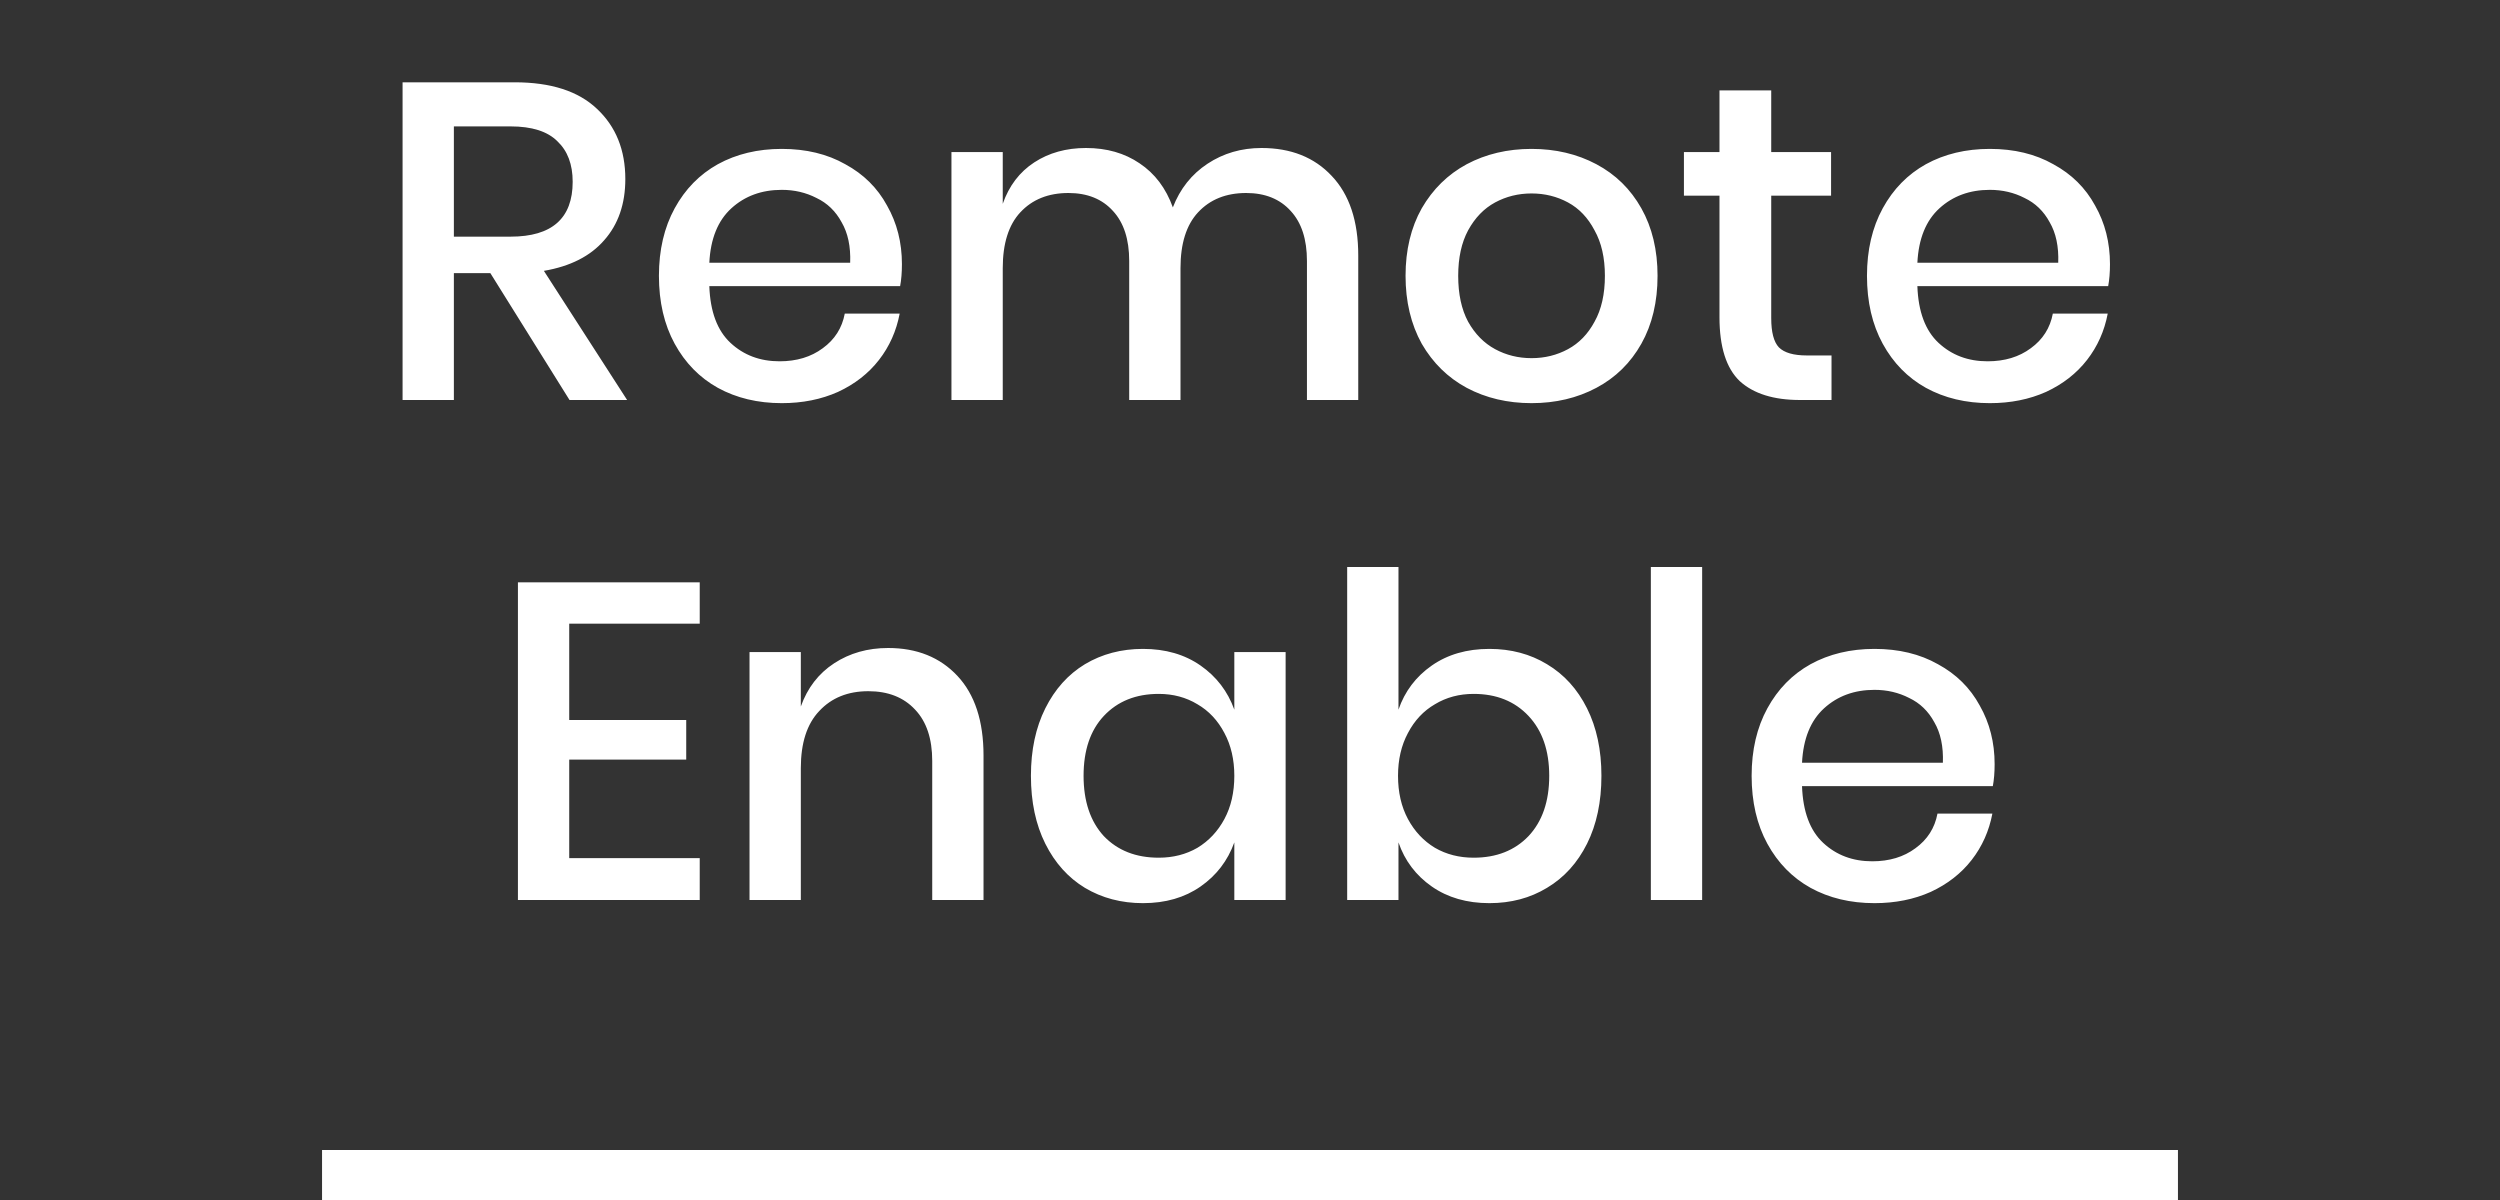 <svg width="100" height="48" viewBox="0 0 100 48" fill="none" xmlns="http://www.w3.org/2000/svg">
    <rect x="0" y="0" width="100" height="48" fill="#333333" stroke="none"/>
    <g clip-path="url(#clip0_5982_4009)">
        <path d="M22.781 16L19.613 10.924H18.155V16H16.103V3.292H20.585C22.037 3.292 23.135 3.646 23.879 4.354C24.635 5.062 25.013 5.998 25.013 7.162C25.013 8.158 24.731 8.974 24.167 9.61C23.615 10.246 22.811 10.654 21.755 10.834L25.085 16H22.781ZM18.155 9.466H20.423C22.079 9.466 22.907 8.734 22.907 7.27C22.907 6.574 22.703 6.034 22.295 5.65C21.899 5.254 21.275 5.056 20.423 5.056H18.155V9.466ZM36.077 10.564C36.077 10.9 36.053 11.194 36.005 11.446H28.373C28.409 12.466 28.691 13.222 29.219 13.714C29.747 14.206 30.401 14.452 31.181 14.452C31.865 14.452 32.441 14.278 32.909 13.93C33.389 13.582 33.683 13.12 33.791 12.544H35.987C35.855 13.24 35.579 13.858 35.159 14.398C34.739 14.938 34.193 15.364 33.521 15.676C32.849 15.976 32.099 16.126 31.271 16.126C30.311 16.126 29.459 15.922 28.715 15.514C27.983 15.106 27.407 14.518 26.987 13.75C26.567 12.982 26.357 12.076 26.357 11.032C26.357 10 26.567 9.1 26.987 8.332C27.407 7.564 27.983 6.976 28.715 6.568C29.459 6.16 30.311 5.956 31.271 5.956C32.243 5.956 33.089 6.16 33.809 6.568C34.541 6.964 35.099 7.516 35.483 8.224C35.879 8.92 36.077 9.7 36.077 10.564ZM34.007 10.51C34.031 9.862 33.917 9.322 33.665 8.89C33.425 8.446 33.089 8.122 32.657 7.918C32.237 7.702 31.775 7.594 31.271 7.594C30.467 7.594 29.795 7.84 29.255 8.332C28.715 8.824 28.421 9.55 28.373 10.51H34.007ZM50.46 5.92C51.636 5.92 52.572 6.292 53.268 7.036C53.976 7.78 54.33 8.842 54.33 10.222V16H52.278V10.438C52.278 9.574 52.062 8.908 51.63 8.44C51.198 7.96 50.604 7.72 49.848 7.72C49.044 7.72 48.402 7.978 47.922 8.494C47.454 8.998 47.22 9.742 47.22 10.726V16H45.168V10.438C45.168 9.574 44.952 8.908 44.52 8.44C44.088 7.96 43.494 7.72 42.738 7.72C41.934 7.72 41.292 7.978 40.812 8.494C40.344 8.998 40.11 9.742 40.11 10.726V16H38.058V6.082H40.11V8.152C40.362 7.432 40.782 6.88 41.37 6.496C41.958 6.112 42.648 5.92 43.44 5.92C44.268 5.92 44.982 6.124 45.582 6.532C46.194 6.94 46.638 7.528 46.914 8.296C47.202 7.552 47.664 6.97 48.3 6.55C48.936 6.13 49.656 5.92 50.46 5.92ZM61.262 5.956C62.222 5.956 63.086 6.16 63.854 6.568C64.622 6.976 65.222 7.564 65.654 8.332C66.086 9.1 66.302 10 66.302 11.032C66.302 12.076 66.086 12.982 65.654 13.75C65.222 14.518 64.622 15.106 63.854 15.514C63.086 15.922 62.222 16.126 61.262 16.126C60.302 16.126 59.438 15.922 58.67 15.514C57.914 15.106 57.314 14.518 56.87 13.75C56.438 12.97 56.222 12.064 56.222 11.032C56.222 10 56.438 9.1 56.87 8.332C57.314 7.564 57.914 6.976 58.67 6.568C59.438 6.16 60.302 5.956 61.262 5.956ZM61.262 7.738C60.734 7.738 60.248 7.858 59.804 8.098C59.36 8.338 59 8.71 58.724 9.214C58.46 9.706 58.328 10.312 58.328 11.032C58.328 11.764 58.46 12.376 58.724 12.868C59 13.36 59.36 13.726 59.804 13.966C60.248 14.206 60.734 14.326 61.262 14.326C61.79 14.326 62.276 14.206 62.72 13.966C63.164 13.726 63.518 13.36 63.782 12.868C64.058 12.376 64.196 11.764 64.196 11.032C64.196 10.312 64.058 9.706 63.782 9.214C63.518 8.71 63.164 8.338 62.72 8.098C62.276 7.858 61.79 7.738 61.262 7.738ZM73.261 14.218V16H72.001C70.945 16 70.141 15.748 69.589 15.244C69.049 14.728 68.779 13.876 68.779 12.688V7.828H67.357V6.082H68.779V3.616H70.849V6.082H73.243V7.828H70.849V12.724C70.849 13.288 70.951 13.678 71.155 13.894C71.371 14.11 71.743 14.218 72.271 14.218H73.261ZM84.399 10.564C84.399 10.9 84.375 11.194 84.327 11.446H76.695C76.731 12.466 77.013 13.222 77.541 13.714C78.069 14.206 78.723 14.452 79.503 14.452C80.187 14.452 80.763 14.278 81.231 13.93C81.711 13.582 82.005 13.12 82.113 12.544H84.309C84.177 13.24 83.901 13.858 83.481 14.398C83.061 14.938 82.515 15.364 81.843 15.676C81.171 15.976 80.421 16.126 79.593 16.126C78.633 16.126 77.781 15.922 77.037 15.514C76.305 15.106 75.729 14.518 75.309 13.75C74.889 12.982 74.679 12.076 74.679 11.032C74.679 10 74.889 9.1 75.309 8.332C75.729 7.564 76.305 6.976 77.037 6.568C77.781 6.16 78.633 5.956 79.593 5.956C80.565 5.956 81.411 6.16 82.131 6.568C82.863 6.964 83.421 7.516 83.805 8.224C84.201 8.92 84.399 9.7 84.399 10.564ZM82.329 10.51C82.353 9.862 82.239 9.322 81.987 8.89C81.747 8.446 81.411 8.122 80.979 7.918C80.559 7.702 80.097 7.594 79.593 7.594C78.789 7.594 78.117 7.84 77.577 8.332C77.037 8.824 76.743 9.55 76.695 10.51H82.329ZM22.769 24.948V28.8H27.449V30.384H22.769V34.326H27.989V36H20.717V23.292H27.989V24.948H22.769ZM35.525 25.92C36.677 25.92 37.601 26.292 38.297 27.036C38.993 27.78 39.341 28.842 39.341 30.222V36H37.289V30.438C37.289 29.55 37.061 28.866 36.605 28.386C36.149 27.894 35.525 27.648 34.733 27.648C33.917 27.648 33.263 27.912 32.771 28.44C32.279 28.956 32.033 29.718 32.033 30.726V36H29.981V26.082H32.033V28.26C32.297 27.516 32.741 26.94 33.365 26.532C33.989 26.124 34.709 25.92 35.525 25.92ZM45.719 25.956C46.619 25.956 47.387 26.178 48.023 26.622C48.659 27.066 49.109 27.654 49.373 28.386V26.082H51.425V36H49.373V33.696C49.109 34.428 48.659 35.016 48.023 35.46C47.387 35.904 46.619 36.126 45.719 36.126C44.855 36.126 44.081 35.922 43.397 35.514C42.725 35.106 42.197 34.518 41.813 33.75C41.429 32.982 41.237 32.076 41.237 31.032C41.237 30 41.429 29.1 41.813 28.332C42.197 27.564 42.725 26.976 43.397 26.568C44.081 26.16 44.855 25.956 45.719 25.956ZM46.349 27.756C45.437 27.756 44.705 28.05 44.153 28.638C43.613 29.214 43.343 30.012 43.343 31.032C43.343 32.052 43.613 32.856 44.153 33.444C44.705 34.02 45.437 34.308 46.349 34.308C46.925 34.308 47.441 34.176 47.897 33.912C48.353 33.636 48.713 33.252 48.977 32.76C49.241 32.268 49.373 31.692 49.373 31.032C49.373 30.384 49.241 29.814 48.977 29.322C48.713 28.818 48.353 28.434 47.897 28.17C47.441 27.894 46.925 27.756 46.349 27.756ZM59.575 25.956C60.439 25.956 61.207 26.16 61.879 26.568C62.563 26.976 63.097 27.564 63.481 28.332C63.865 29.1 64.057 30 64.057 31.032C64.057 32.076 63.865 32.982 63.481 33.75C63.097 34.518 62.563 35.106 61.879 35.514C61.207 35.922 60.439 36.126 59.575 36.126C58.675 36.126 57.907 35.904 57.271 35.46C56.635 35.016 56.191 34.428 55.939 33.696V36H53.887V22.68H55.939V28.386C56.191 27.654 56.635 27.066 57.271 26.622C57.907 26.178 58.675 25.956 59.575 25.956ZM58.945 27.756C58.369 27.756 57.853 27.894 57.397 28.17C56.941 28.434 56.581 28.818 56.317 29.322C56.053 29.814 55.921 30.384 55.921 31.032C55.921 31.692 56.053 32.268 56.317 32.76C56.581 33.252 56.941 33.636 57.397 33.912C57.853 34.176 58.369 34.308 58.945 34.308C59.857 34.308 60.589 34.02 61.141 33.444C61.693 32.856 61.969 32.052 61.969 31.032C61.969 30.024 61.693 29.226 61.141 28.638C60.589 28.05 59.857 27.756 58.945 27.756ZM68.086 22.68V36H66.034V22.68H68.086ZM79.785 30.564C79.785 30.9 79.761 31.194 79.713 31.446H72.081C72.117 32.466 72.399 33.222 72.927 33.714C73.455 34.206 74.109 34.452 74.889 34.452C75.573 34.452 76.149 34.278 76.617 33.93C77.097 33.582 77.391 33.12 77.499 32.544H79.695C79.563 33.24 79.287 33.858 78.867 34.398C78.447 34.938 77.901 35.364 77.229 35.676C76.557 35.976 75.807 36.126 74.979 36.126C74.019 36.126 73.167 35.922 72.423 35.514C71.691 35.106 71.115 34.518 70.695 33.75C70.275 32.982 70.065 32.076 70.065 31.032C70.065 30 70.275 29.1 70.695 28.332C71.115 27.564 71.691 26.976 72.423 26.568C73.167 26.16 74.019 25.956 74.979 25.956C75.951 25.956 76.797 26.16 77.517 26.568C78.249 26.964 78.807 27.516 79.191 28.224C79.587 28.92 79.785 29.7 79.785 30.564ZM77.715 30.51C77.739 29.862 77.625 29.322 77.373 28.89C77.133 28.446 76.797 28.122 76.365 27.918C75.945 27.702 75.483 27.594 74.979 27.594C74.175 27.594 73.503 27.84 72.963 28.332C72.423 28.824 72.129 29.55 72.081 30.51H77.715Z" fill="white"/>
        <rect x="13.382" y="46.5" width="73.236" height="1" stroke="white"/>
    </g>
    <defs>
        <clipPath id="clip0_5982_4009">
            <rect width="74.236" height="48" fill="white" transform="translate(12.882)"/>
        </clipPath>
    </defs>
</svg>
